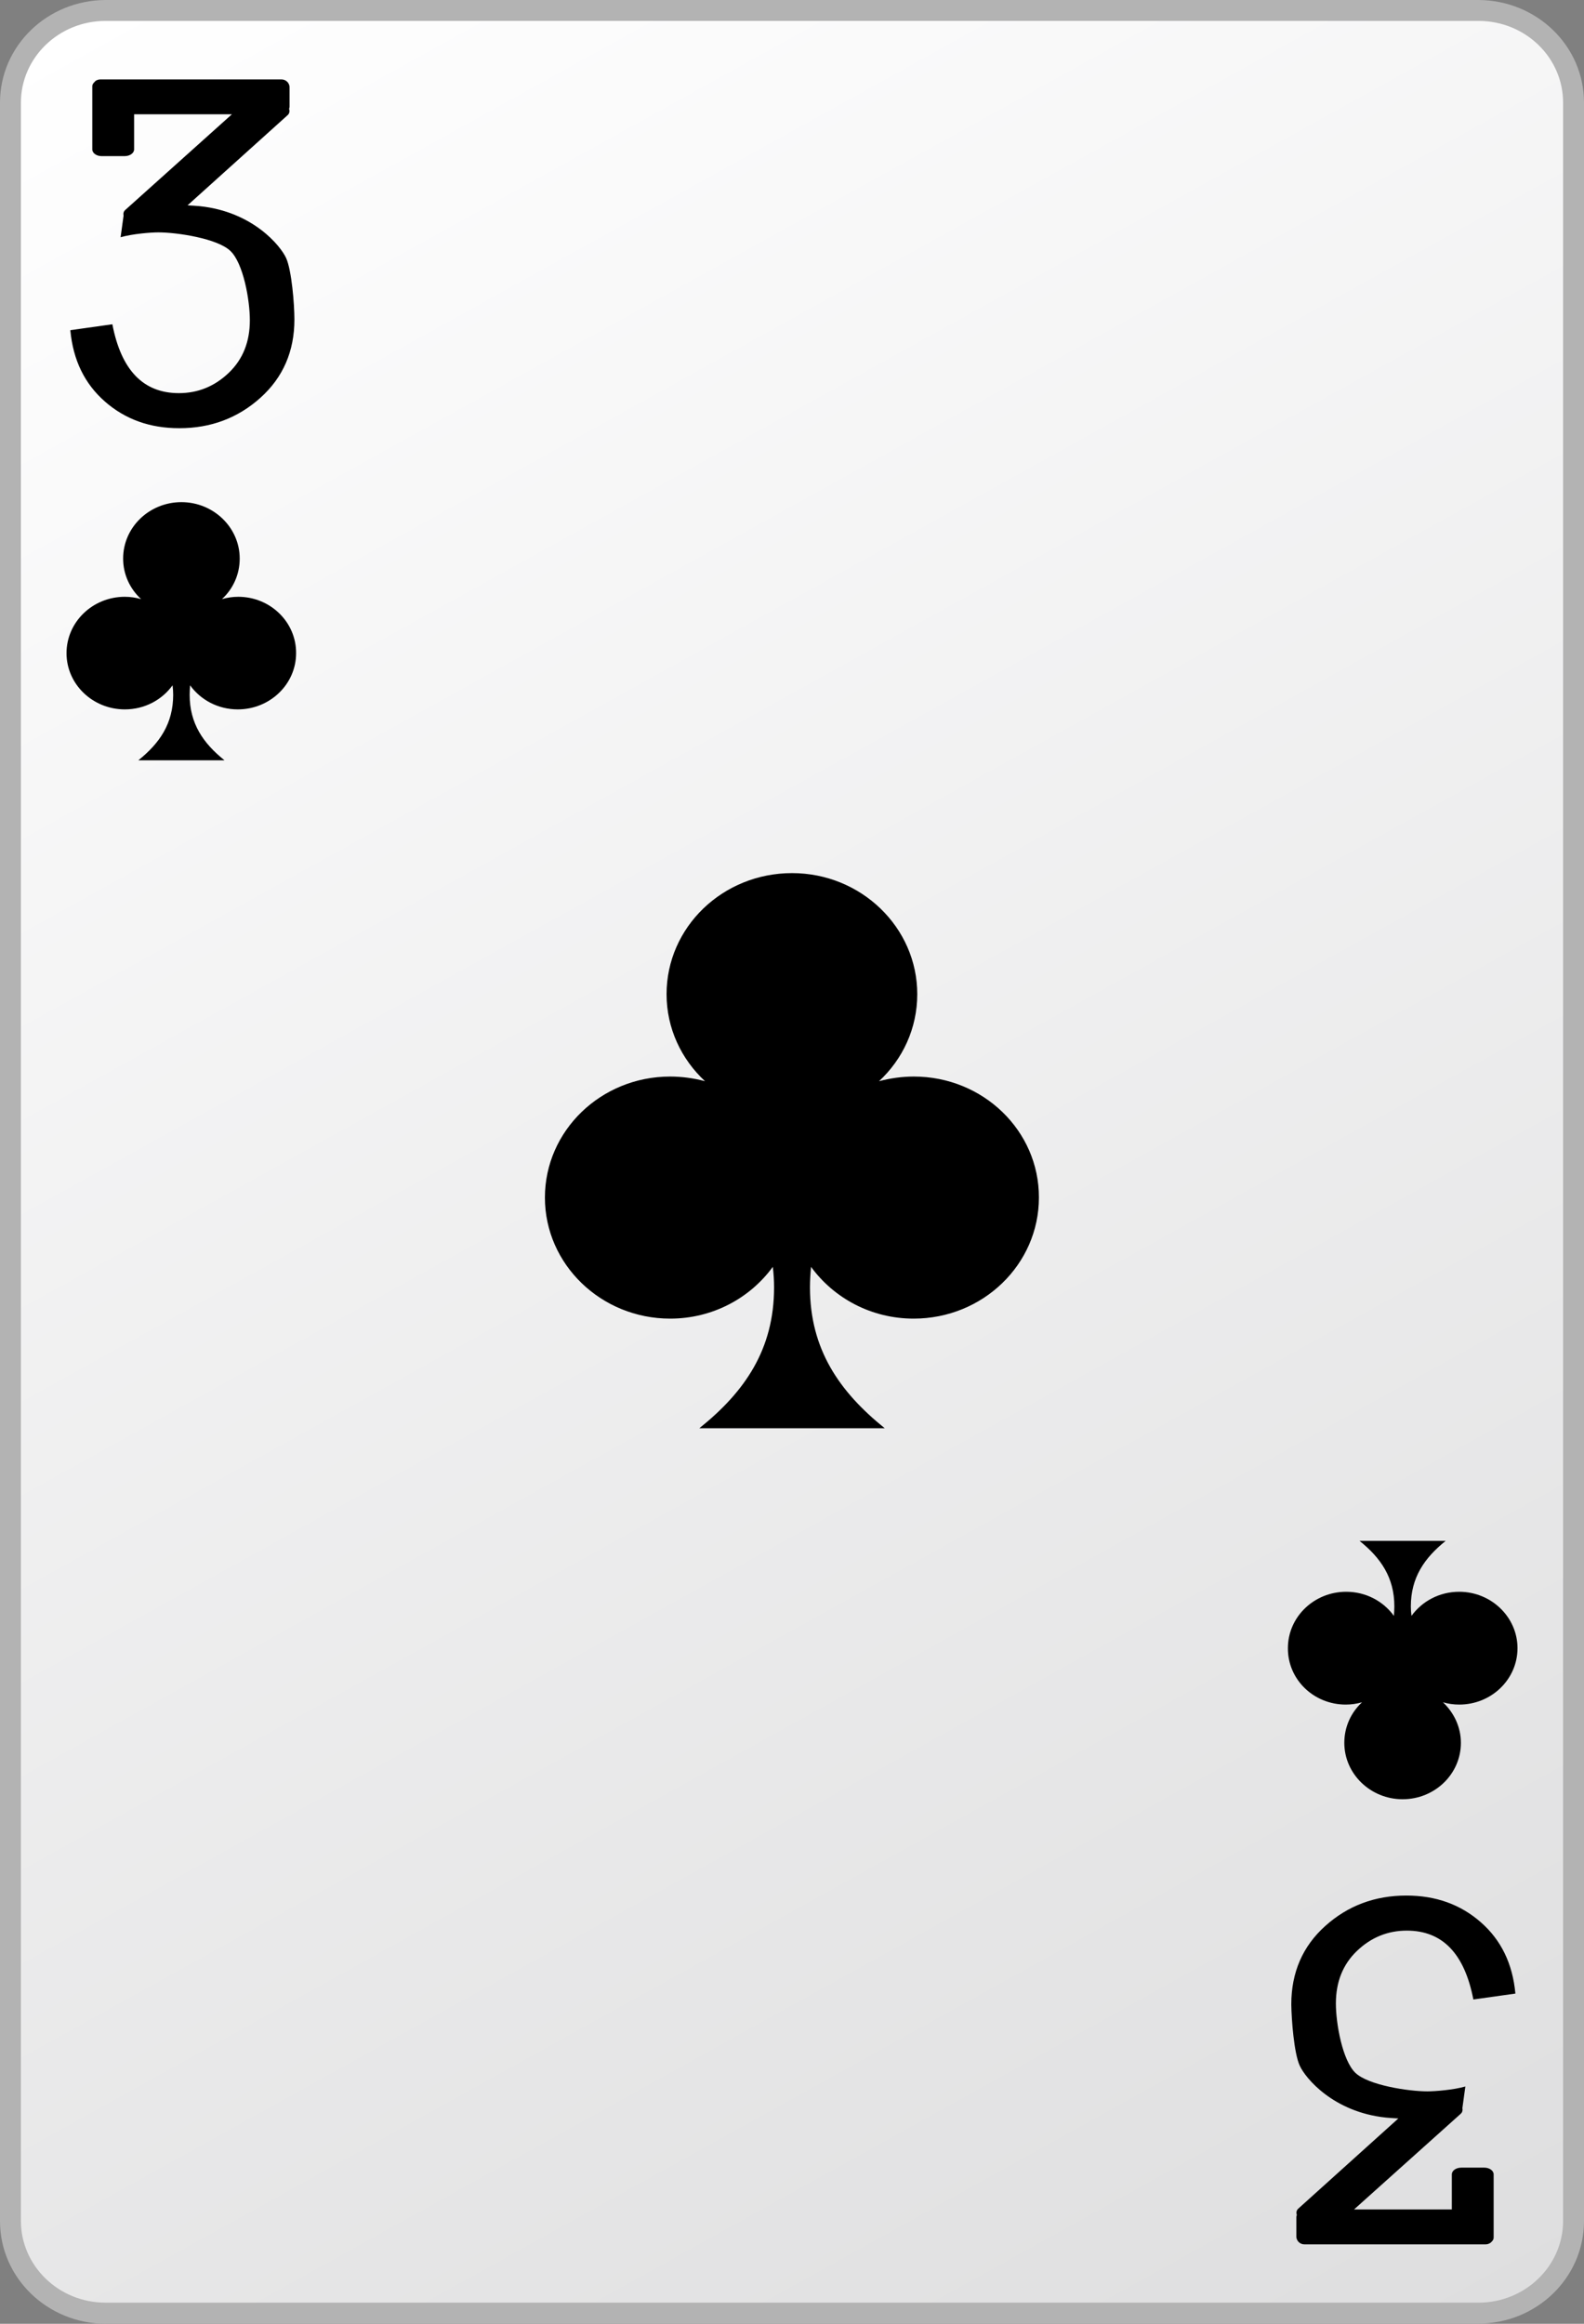 <?xml version="1.0" encoding="utf-8"?>
<!-- Generator: Adobe Illustrator 13.0.2, SVG Export Plug-In  -->
<!DOCTYPE svg PUBLIC "-//W3C//DTD SVG 1.1//EN" "http://www.w3.org/Graphics/SVG/1.1/DTD/svg11.dtd">
<svg version="1.1"
	 xmlns="http://www.w3.org/2000/svg" xmlns:xlink="http://www.w3.org/1999/xlink" xmlns:a="http://ns.adobe.com/AdobeSVGViewerExtensions/3.0/"
	 x="0px" y="0px" width="75px" height="110px" viewBox="0 0 75 110" enable-background="new 0 0 75 110" xml:space="preserve">
<rect x="0" y="0" width="75" height="110" fill="#808080" stroke="none"/>
<defs>
</defs>
<rect fill="none" width="75" height="110"/>
<linearGradient id="SVGID_1_" gradientUnits="userSpaceOnUse" x1="1554.468" y1="1657.98" x2="1616.533" y2="1546.013" gradientTransform="matrix(1 0 0 -1 -1548 1657)">
	<stop  offset="0" style="stop-color:#FFFFFF"/>
	<stop  offset="1" style="stop-color:#DEDEDF"/>
</linearGradient>
<path fill="url(#SVGID_1_)" d="M74.51,105.141c0,2.409-2.02,4.369-4.51,4.369H5c-2.49,0-4.51-1.96-4.51-4.369V4.86
	C0.49,2.45,2.51,0.5,5,0.5h65c2.49,0,4.51,1.96,4.51,4.37V105.141z"/>
<path fill="#B3B3B3" d="M5,110c-2.75-0.01-5-2.17-5-4.859l0,0V4.86C0,2.16,2.25,0.01,5,0l0,0h65c2.75,0.01,5,2.16,5,4.86l0,0v100.27
	l0,0c0,2.7-2.25,4.86-5,4.86l0,0H5V110z M0.99,4.86v100.27c0,2.12,1.78,3.87,4.01,3.87l0,0h65c2.23,0,4.01-1.75,4.01-3.87l0,0V4.86
	c0-2.13-1.779-3.87-4.01-3.87l0,0H5C2.77,0.99,0.99,2.74,0.99,4.86L0.99,4.86z"/>
<path d="M13.55,12.22c-0.26-0.58-1.58-2.2-4.09-2.46c-0.21-0.02-0.4-0.03-0.58-0.04l4.74-4.27c0.09-0.08,0.1-0.19,0.07-0.3
	c0.01-0.04,0.02-0.07,0.02-0.11V4.13c0-0.2-0.17-0.37-0.38-0.37H4.75c-0.09,0-0.17,0.03-0.24,0.08C4.5,3.86,4.49,3.86,4.49,3.87
	c-0.01,0-0.02,0.01-0.02,0.02c-0.06,0.05-0.1,0.12-0.1,0.19v2.99c0,0.18,0.2,0.32,0.44,0.32H5.9c0.25,0,0.45-0.14,0.45-0.32V5.41
	h4.63L5.93,9.94c-0.08,0.07-0.1,0.17-0.08,0.27l-0.14,1.02C6.27,11.07,7.12,11,7.5,11c0.89,0,2.8,0.29,3.41,0.88
	c0.61,0.58,0.92,2.32,0.92,3.28c0,1.02-0.33,1.85-1,2.49s-1.46,0.96-2.36,0.96c-1.68,0-2.73-1.08-3.15-3.26l-1.99,0.28
	c0.13,1.42,0.68,2.54,1.64,3.38c0.96,0.84,2.13,1.26,3.52,1.26c1.49,0,2.77-0.48,3.84-1.44c1.07-0.96,1.61-2.2,1.61-3.71
	C13.94,14.4,13.81,12.8,13.55,12.22z"/>
<path d="M61.54,97.78c0.26,0.579,1.58,2.2,4.09,2.46c0.21,0.02,0.399,0.029,0.58,0.04l-4.739,4.27c-0.091,0.08-0.101,0.19-0.07,0.3
	c-0.01,0.041-0.021,0.07-0.021,0.11v0.91c0,0.2,0.17,0.37,0.38,0.37h8.58c0.09,0,0.17-0.03,0.24-0.08c0.01,0,0.02-0.01,0.02-0.02
	c0.01-0.011,0.021-0.021,0.021-0.021c0.06-0.05,0.101-0.12,0.101-0.2v-2.99c0-0.18-0.201-0.32-0.441-0.32h-1.09
	c-0.25,0-0.449,0.141-0.449,0.32v1.66h-4.631l5.051-4.529c0.08-0.07,0.1-0.17,0.08-0.271l0.14-1.021c-0.56,0.16-1.42,0.23-1.8,0.23
	c-0.891,0-2.801-0.29-3.41-0.88s-0.92-2.32-0.92-3.28c0-1.02,0.33-1.85,1-2.49c0.67-0.64,1.46-0.959,2.359-0.959
	c1.681,0,2.73,1.08,3.15,3.26l1.99-0.28c-0.13-1.42-0.68-2.54-1.641-3.38c-0.959-0.84-2.129-1.26-3.52-1.26
	c-1.49,0-2.77,0.479-3.84,1.439s-1.609,2.2-1.609,3.71C61.15,95.6,61.27,97.2,61.54,97.78z"/>
<path d="M11.28,28.25c-0.27,0-0.52,0.04-0.77,0.11c0.52-0.48,0.84-1.16,0.84-1.92c0-1.47-1.24-2.67-2.76-2.67s-2.76,1.19-2.76,2.67
	c0,0.75,0.32,1.43,0.85,1.92c-0.24-0.07-0.5-0.11-0.77-0.11c-1.52,0-2.76,1.19-2.76,2.67c0,1.47,1.24,2.66,2.76,2.66
	c0.94,0,1.76-0.45,2.26-1.14c0.02,0.15,0.03,0.3,0.03,0.45c0,1.36-0.64,2.29-1.65,3.1h4.08c-1.01-0.81-1.65-1.74-1.65-3.1
	c0-0.15,0.01-0.3,0.02-0.45c0.5,0.69,1.32,1.14,2.26,1.14c1.52,0,2.76-1.19,2.76-2.66C14.03,29.45,12.8,28.25,11.28,28.25z"/>
<path d="M43.27,50.96c-0.569,0-1.119,0.08-1.649,0.22c1.12-1.04,1.81-2.5,1.81-4.12c0-3.16-2.66-5.73-5.93-5.73
	c-3.28,0-5.94,2.56-5.94,5.73c0,1.62,0.7,3.08,1.82,4.12c-0.52-0.14-1.08-0.22-1.65-0.22c-3.28,0-5.93,2.57-5.93,5.729
	c0,3.16,2.66,5.73,5.93,5.73c2.01,0,3.78-0.97,4.86-2.45c0.04,0.32,0.06,0.64,0.06,0.97c0,2.931-1.38,4.94-3.54,6.67h8.781
	c-2.16-1.739-3.541-3.75-3.541-6.67c0-0.33,0.021-0.649,0.051-0.97c1.08,1.48,2.85,2.45,4.859,2.45c3.28,0,5.93-2.57,5.93-5.73
	C49.2,53.52,46.54,50.96,43.27,50.96z"/>
<path d="M63.721,80.689c0.27,0,0.52-0.039,0.77-0.109c-0.52,0.48-0.84,1.16-0.84,1.92c0,1.47,1.24,2.67,2.76,2.67
	s2.76-1.189,2.76-2.67c0-0.75-0.33-1.43-0.85-1.92c0.24,0.07,0.5,0.109,0.77,0.109c1.52,0,2.76-1.189,2.76-2.67
	c0-1.47-1.24-2.67-2.76-2.67c-0.939,0-1.76,0.45-2.26,1.141c-0.02-0.15-0.03-0.301-0.03-0.45c0-1.36,0.64-2.29,1.65-3.101h-4.08
	c1.01,0.811,1.649,1.74,1.649,3.101c0,0.149-0.01,0.3-0.02,0.45c-0.5-0.69-1.32-1.141-2.26-1.141c-1.52,0-2.76,1.19-2.76,2.67
	C60.971,79.5,62.2,80.689,63.721,80.689z"/>
</svg>

